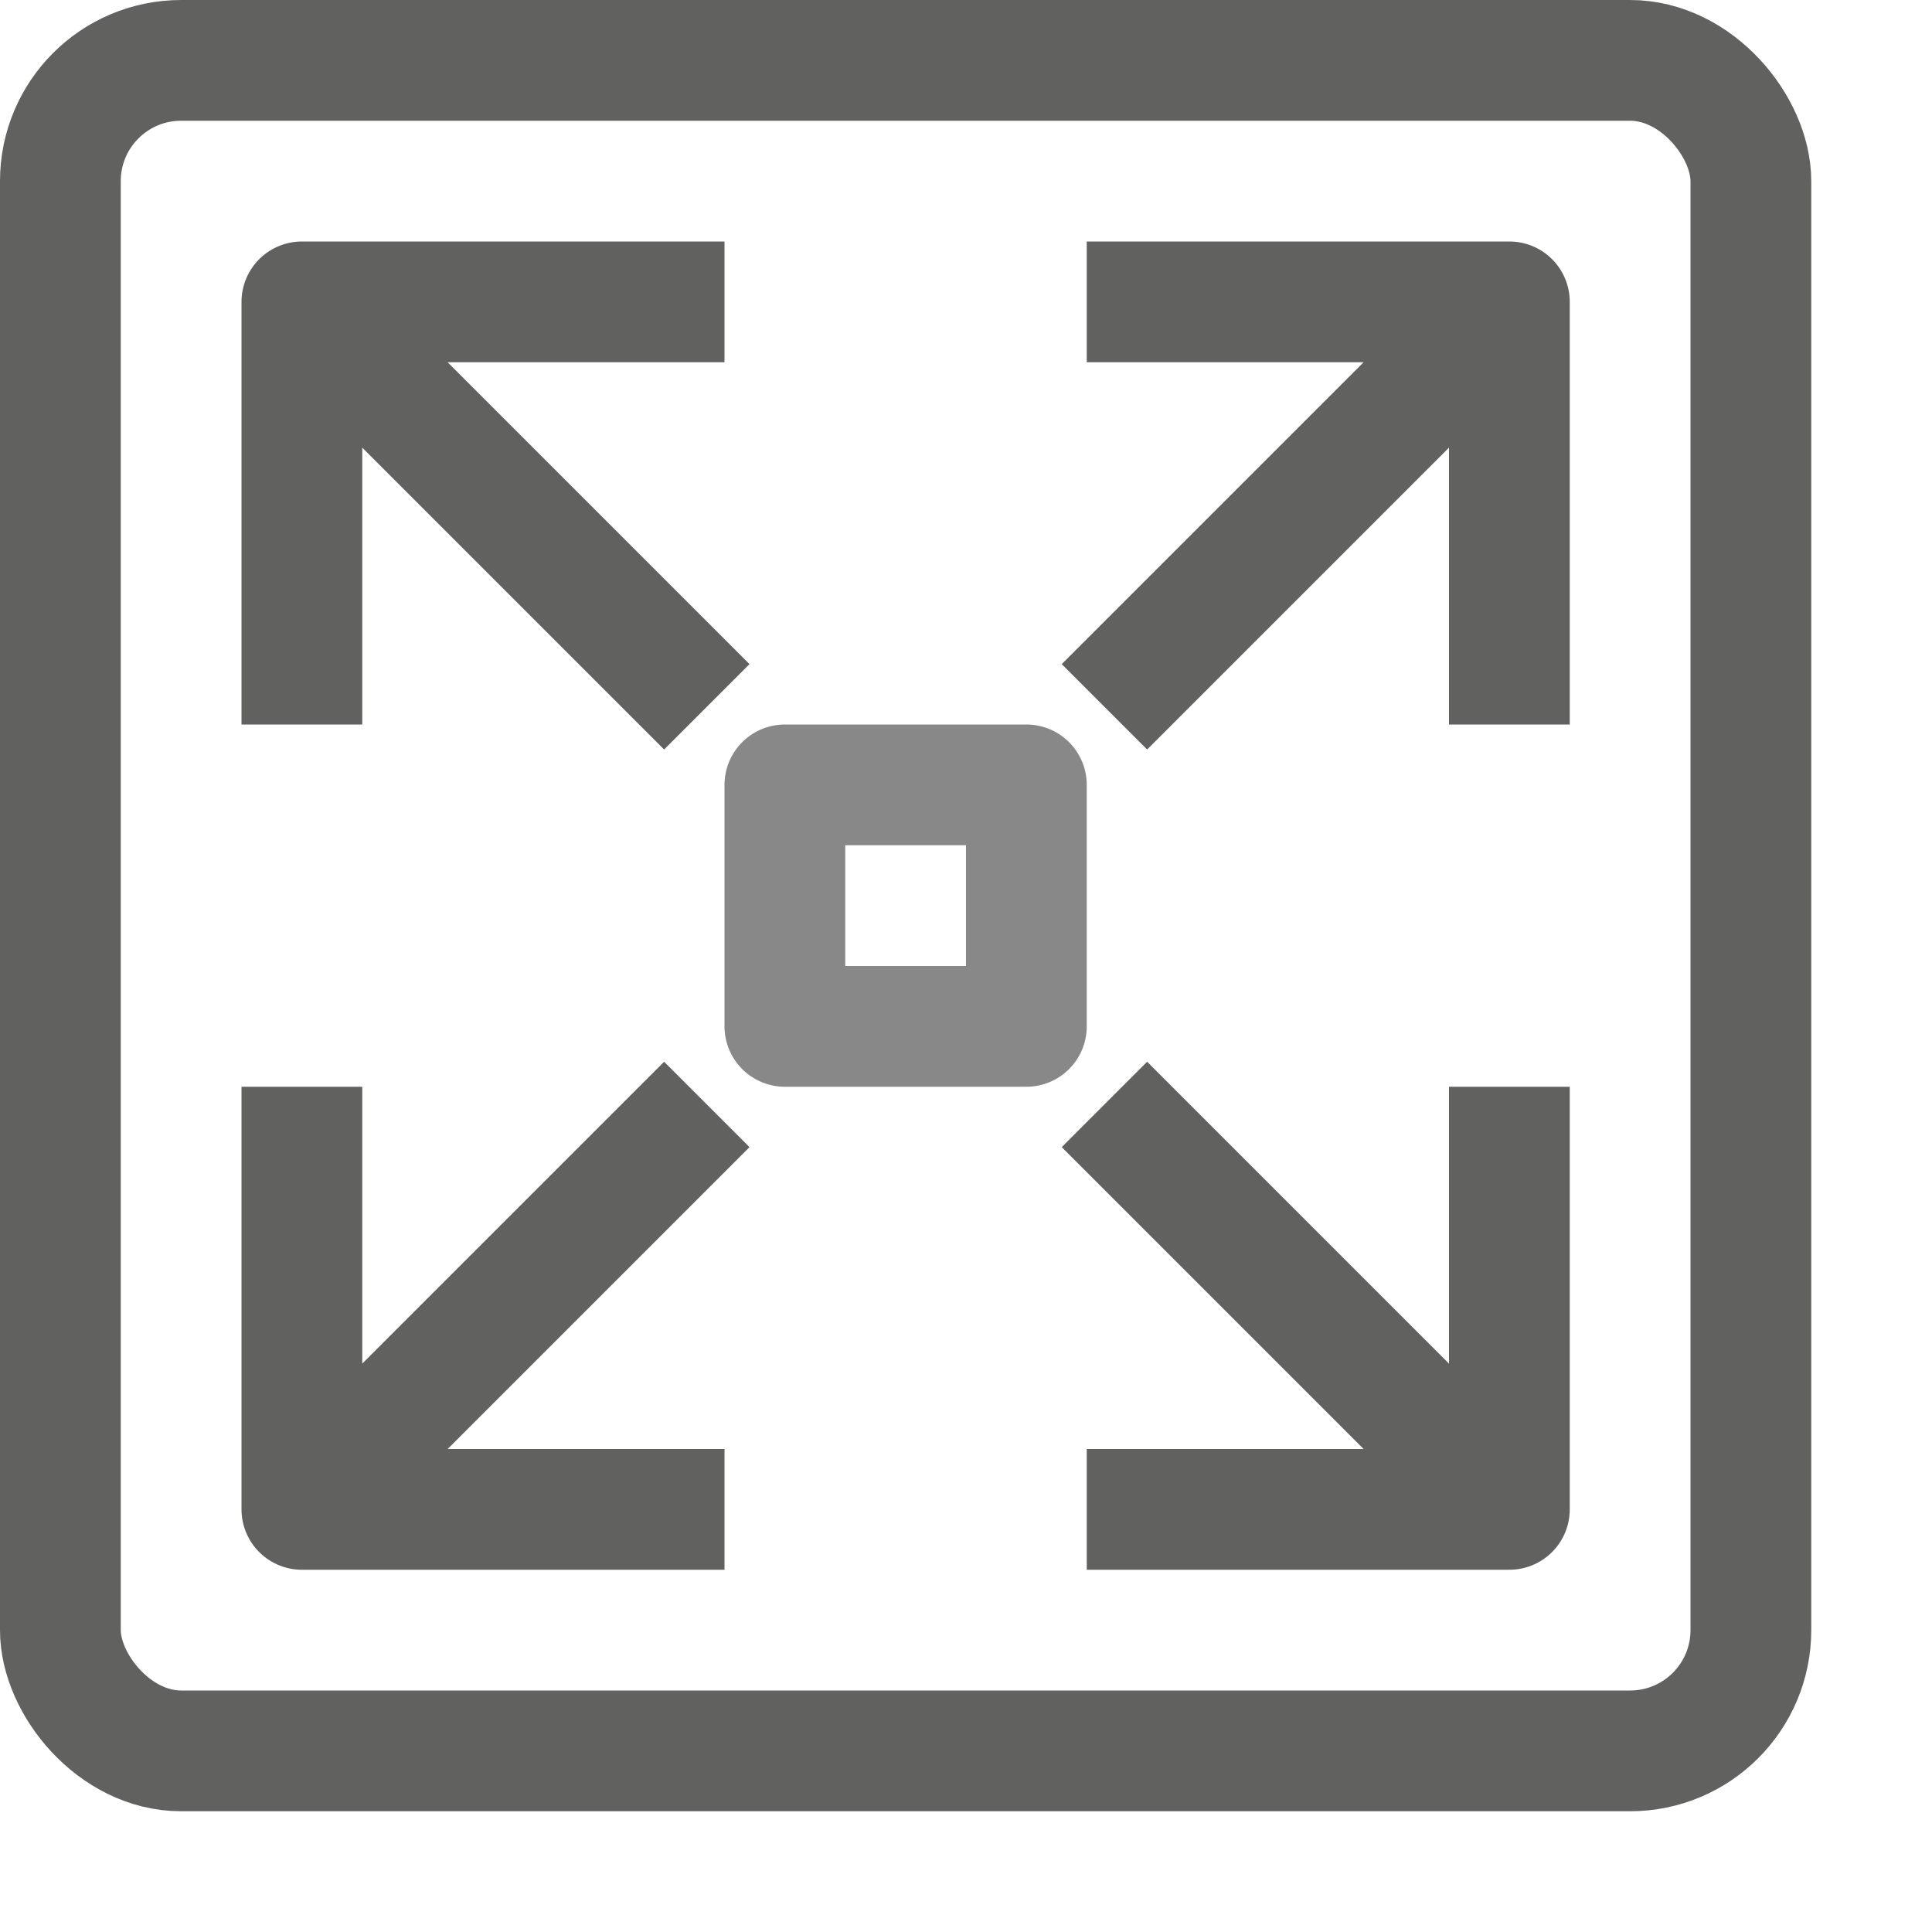<svg width="16" height="16" viewBox="0 0 16 16" fill="none" xmlns="http://www.w3.org/2000/svg">
<rect x="0.5" y="0.5" width="14" height="14" rx="1" stroke="#616160"/>
<path d="M8.5 6.5H6.5V8.5H8.5V6.5Z" stroke="#888889" stroke-linecap="square" stroke-linejoin="round"/>
<path d="M5.5 2.5H2.5V5.5M5.5 5.5L3 3M2.5 9.5L2.5 12.5H5.5M5.5 9.5L3 12M9.5 12.5H12.5V9.5M9.5 9.5L12 12M12.5 5.5V2.5L9.5 2.5M9.5 5.5L12 3" stroke="#616160" stroke-linecap="square" stroke-linejoin="round"/>
</svg>
